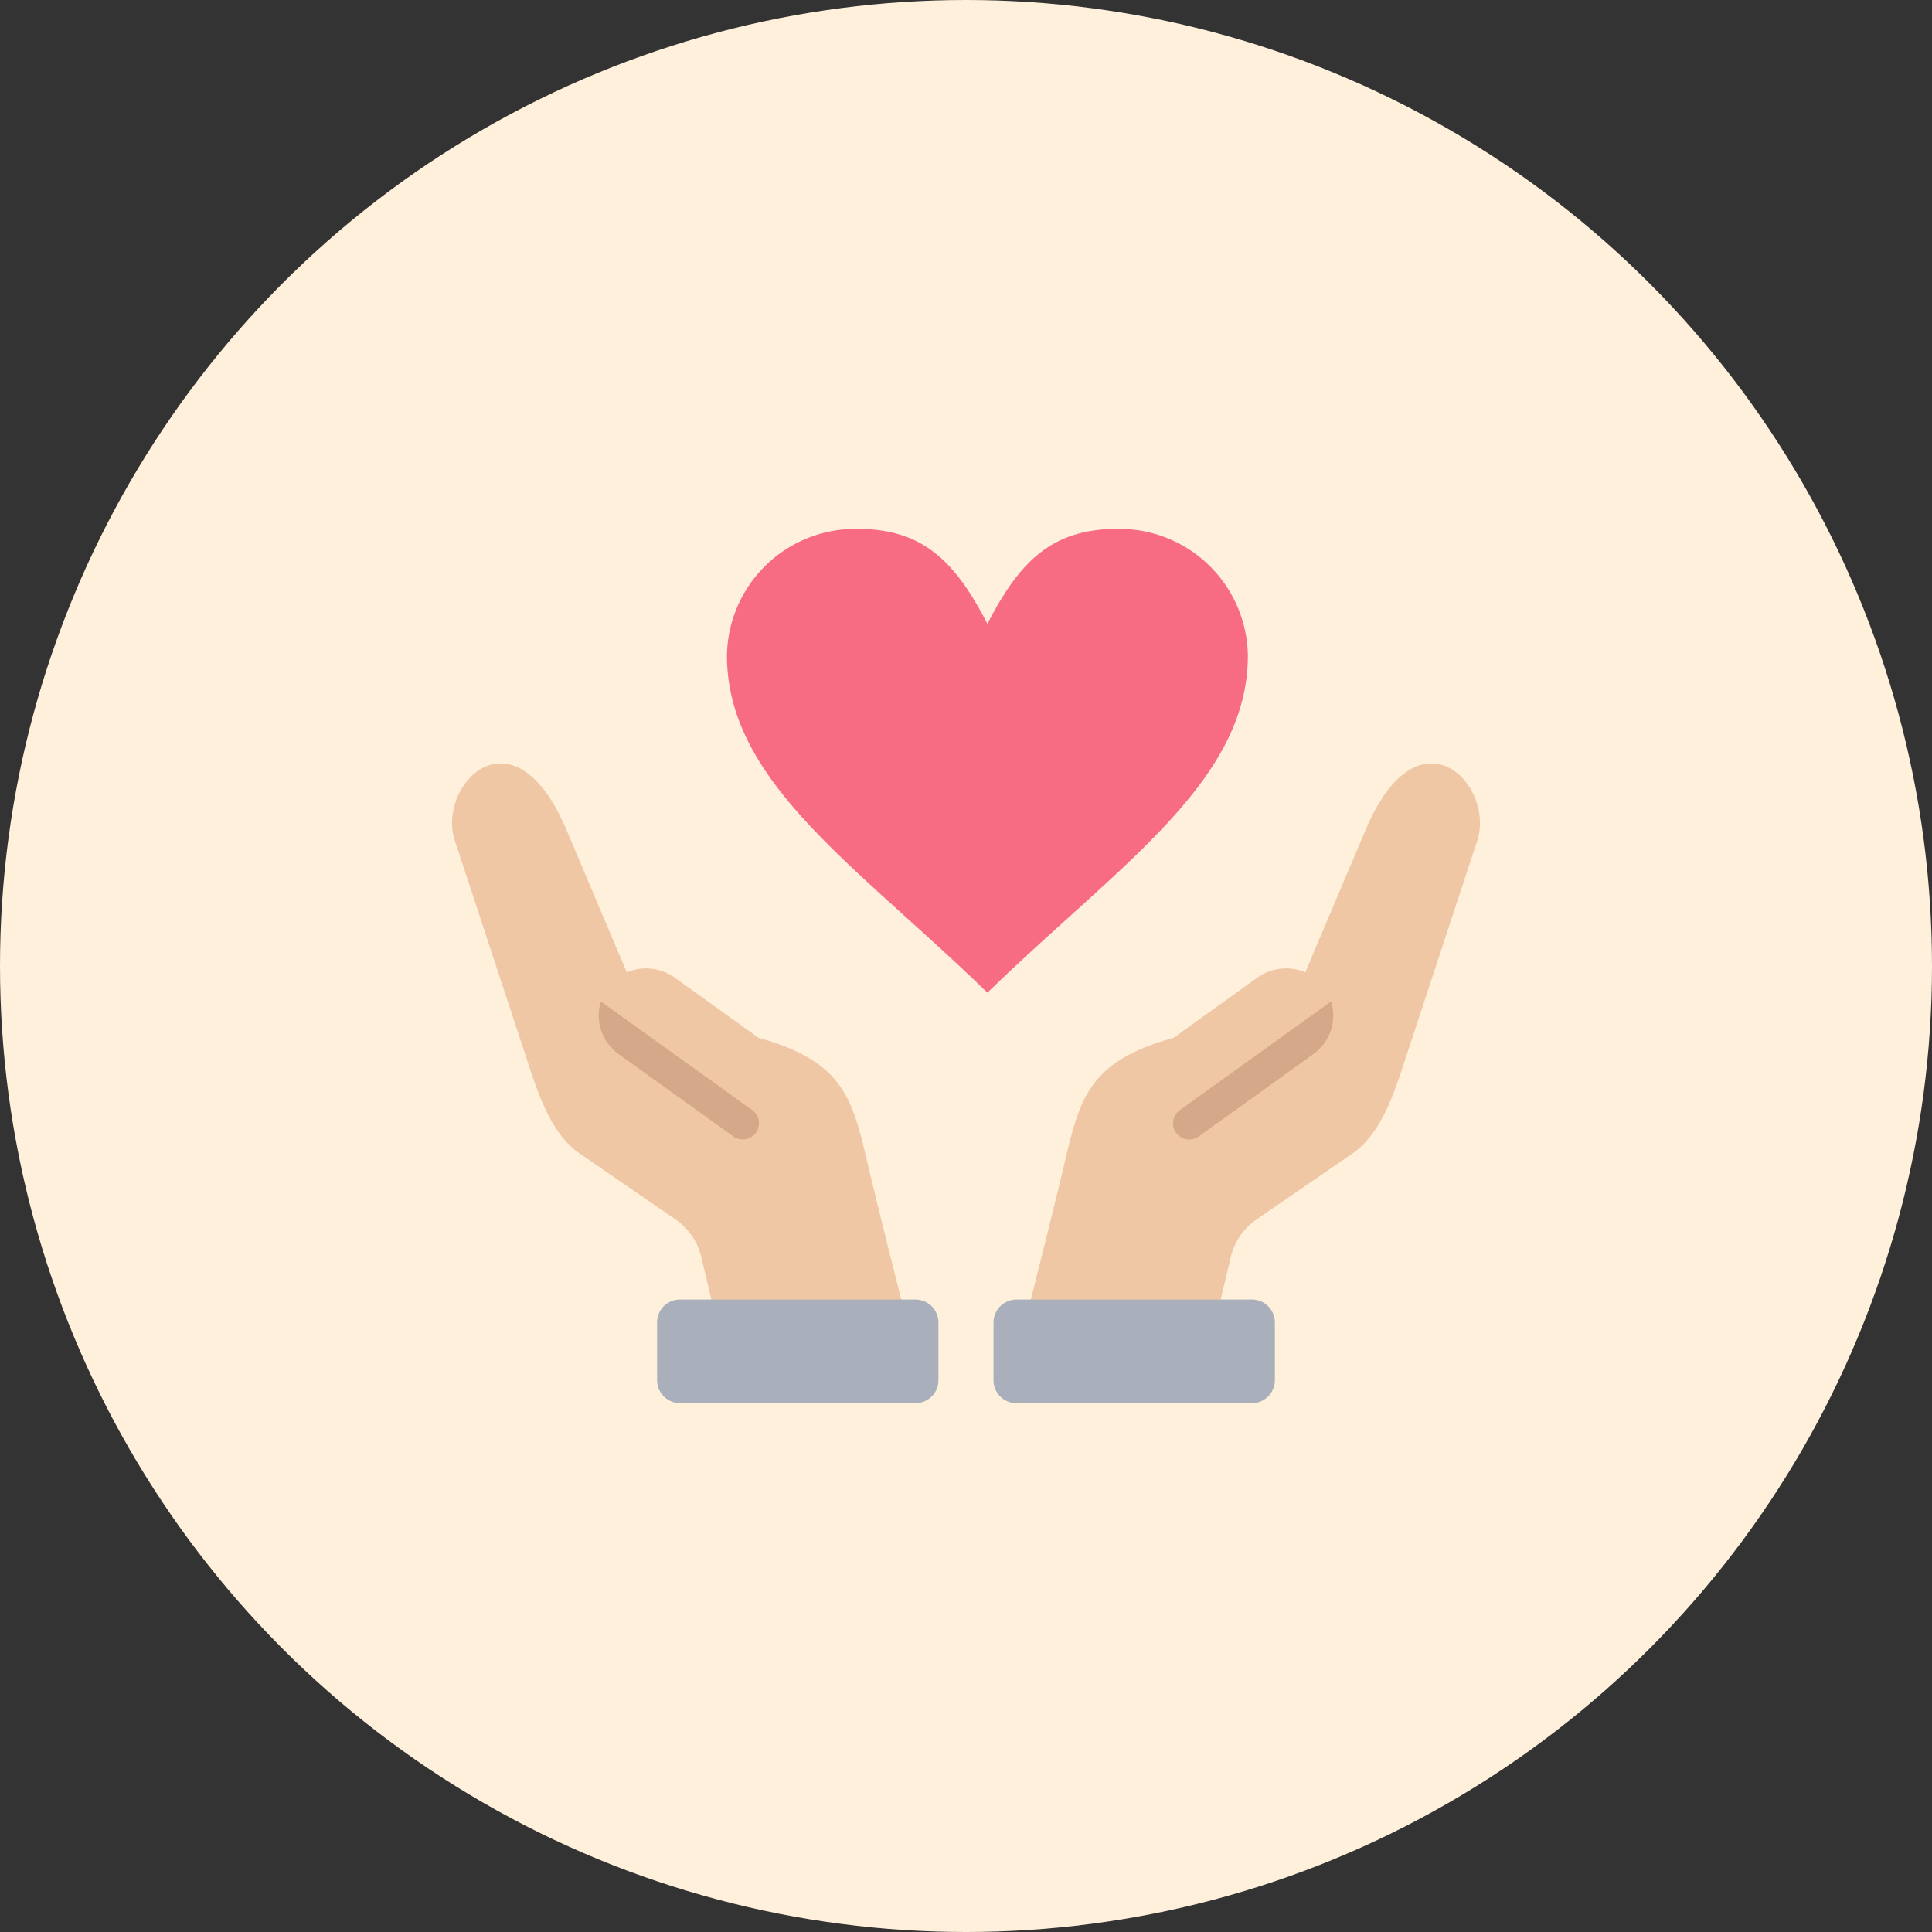 <svg xmlns="http://www.w3.org/2000/svg" width="84" height="84" viewBox="0 0 84 84">
  <rect x="0" y="0" width="84" height="84" fill="#333333" stroke="none"/>
  <g id="Group_6729" data-name="Group 6729" transform="translate(-696 -464)">
    <circle id="Ellipse_620" data-name="Ellipse 620" cx="42" cy="42" r="42" transform="translate(696 464)" fill="#fff0dc"/>
    <g id="Search_results_for_Volunteers_-_Flaticon-12" data-name="Search results for Volunteers - Flaticon-12" transform="translate(699.651 435.092)">
      <g id="Group_6727" data-name="Group 6727" transform="translate(15.999 51.903)">
        <path id="Path_33359" data-name="Path 33359" d="M155.724,56.033c1.415-2.753,2.831-4.13,5.662-4.13a5.588,5.588,0,0,1,5.662,5.507c0,5.507-5.662,9.151-11.324,14.658C150.062,66.561,144.4,62.916,144.4,57.41a5.588,5.588,0,0,1,5.662-5.507C152.893,51.9,154.308,53.28,155.724,56.033Z" transform="translate(-132.443 -51.903)" fill="#f76c82" fill-rule="evenodd"/>
        <path id="Path_33360" data-name="Path 33360" d="M23.6,170.5l-2.633-6.215c-2.3-5.418-5.643-1.929-4.841.5l3.045,9.243c.479,1.453,1.052,3.438,2.367,4.343l4.152,2.854a2.744,2.744,0,0,1,1.157,1.687l1.174,4.936,7.713-2.314c-.588-2.359-1.191-4.715-1.749-7.082-.608-2.583-1.119-4.131-4.653-5.1l-3.689-2.65A2.155,2.155,0,0,0,23.6,170.5Z" transform="translate(-15.999 -151.222)" fill="#efc7a4" fill-rule="evenodd"/>
        <path id="Path_33361" data-name="Path 33361" d="M84.621,272.534a2.067,2.067,0,0,0,.764,2.282L90.38,278.4a.7.7,0,0,0,.823-1.143Z" transform="translate(-78.148 -251.988)" fill="#d5a889" fill-rule="evenodd"/>
        <path id="Path_33362" data-name="Path 33362" d="M111.773,412.713l0,2.519a1,1,0,0,0,.993.992h10.246a.993.993,0,0,0,.993-.994l0-2.519a1,1,0,0,0-.993-.992H112.766a.993.993,0,0,0-.993.994Z" transform="translate(-102.854 -378.212)" fill="#a9b0bb" fill-rule="evenodd"/>
        <path id="Path_33363" data-name="Path 33363" d="M296.26,170.5l2.633-6.215c2.3-5.418,5.643-1.929,4.841.5l-3.045,9.243c-.479,1.453-1.052,3.438-2.367,4.343l-4.152,2.854a2.744,2.744,0,0,0-1.157,1.687l-1.174,4.936-7.713-2.314c.588-2.359,1.191-4.715,1.749-7.082.608-2.583,1.119-4.131,4.653-5.1l3.689-2.65A2.155,2.155,0,0,1,296.26,170.5Z" transform="translate(-259.158 -151.222)" fill="#efc7a4" fill-rule="evenodd"/>
        <path id="Path_33364" data-name="Path 33364" d="M359.549,272.534a2.067,2.067,0,0,1-.764,2.282l-4.995,3.588a.7.7,0,1,1-.823-1.143Z" transform="translate(-321.323 -251.988)" fill="#d5a889" fill-rule="evenodd"/>
        <path id="Path_33365" data-name="Path 33365" d="M281.085,412.713l0,2.519a1,1,0,0,1-.993.992H269.844a.993.993,0,0,1-.993-.994l0-2.519a1,1,0,0,1,.993-.992h10.246a.993.993,0,0,1,.993.994Z" transform="translate(-245.305 -378.212)" fill="#a9b0bb" fill-rule="evenodd"/>
      </g>
    </g>
  </g>
</svg>
